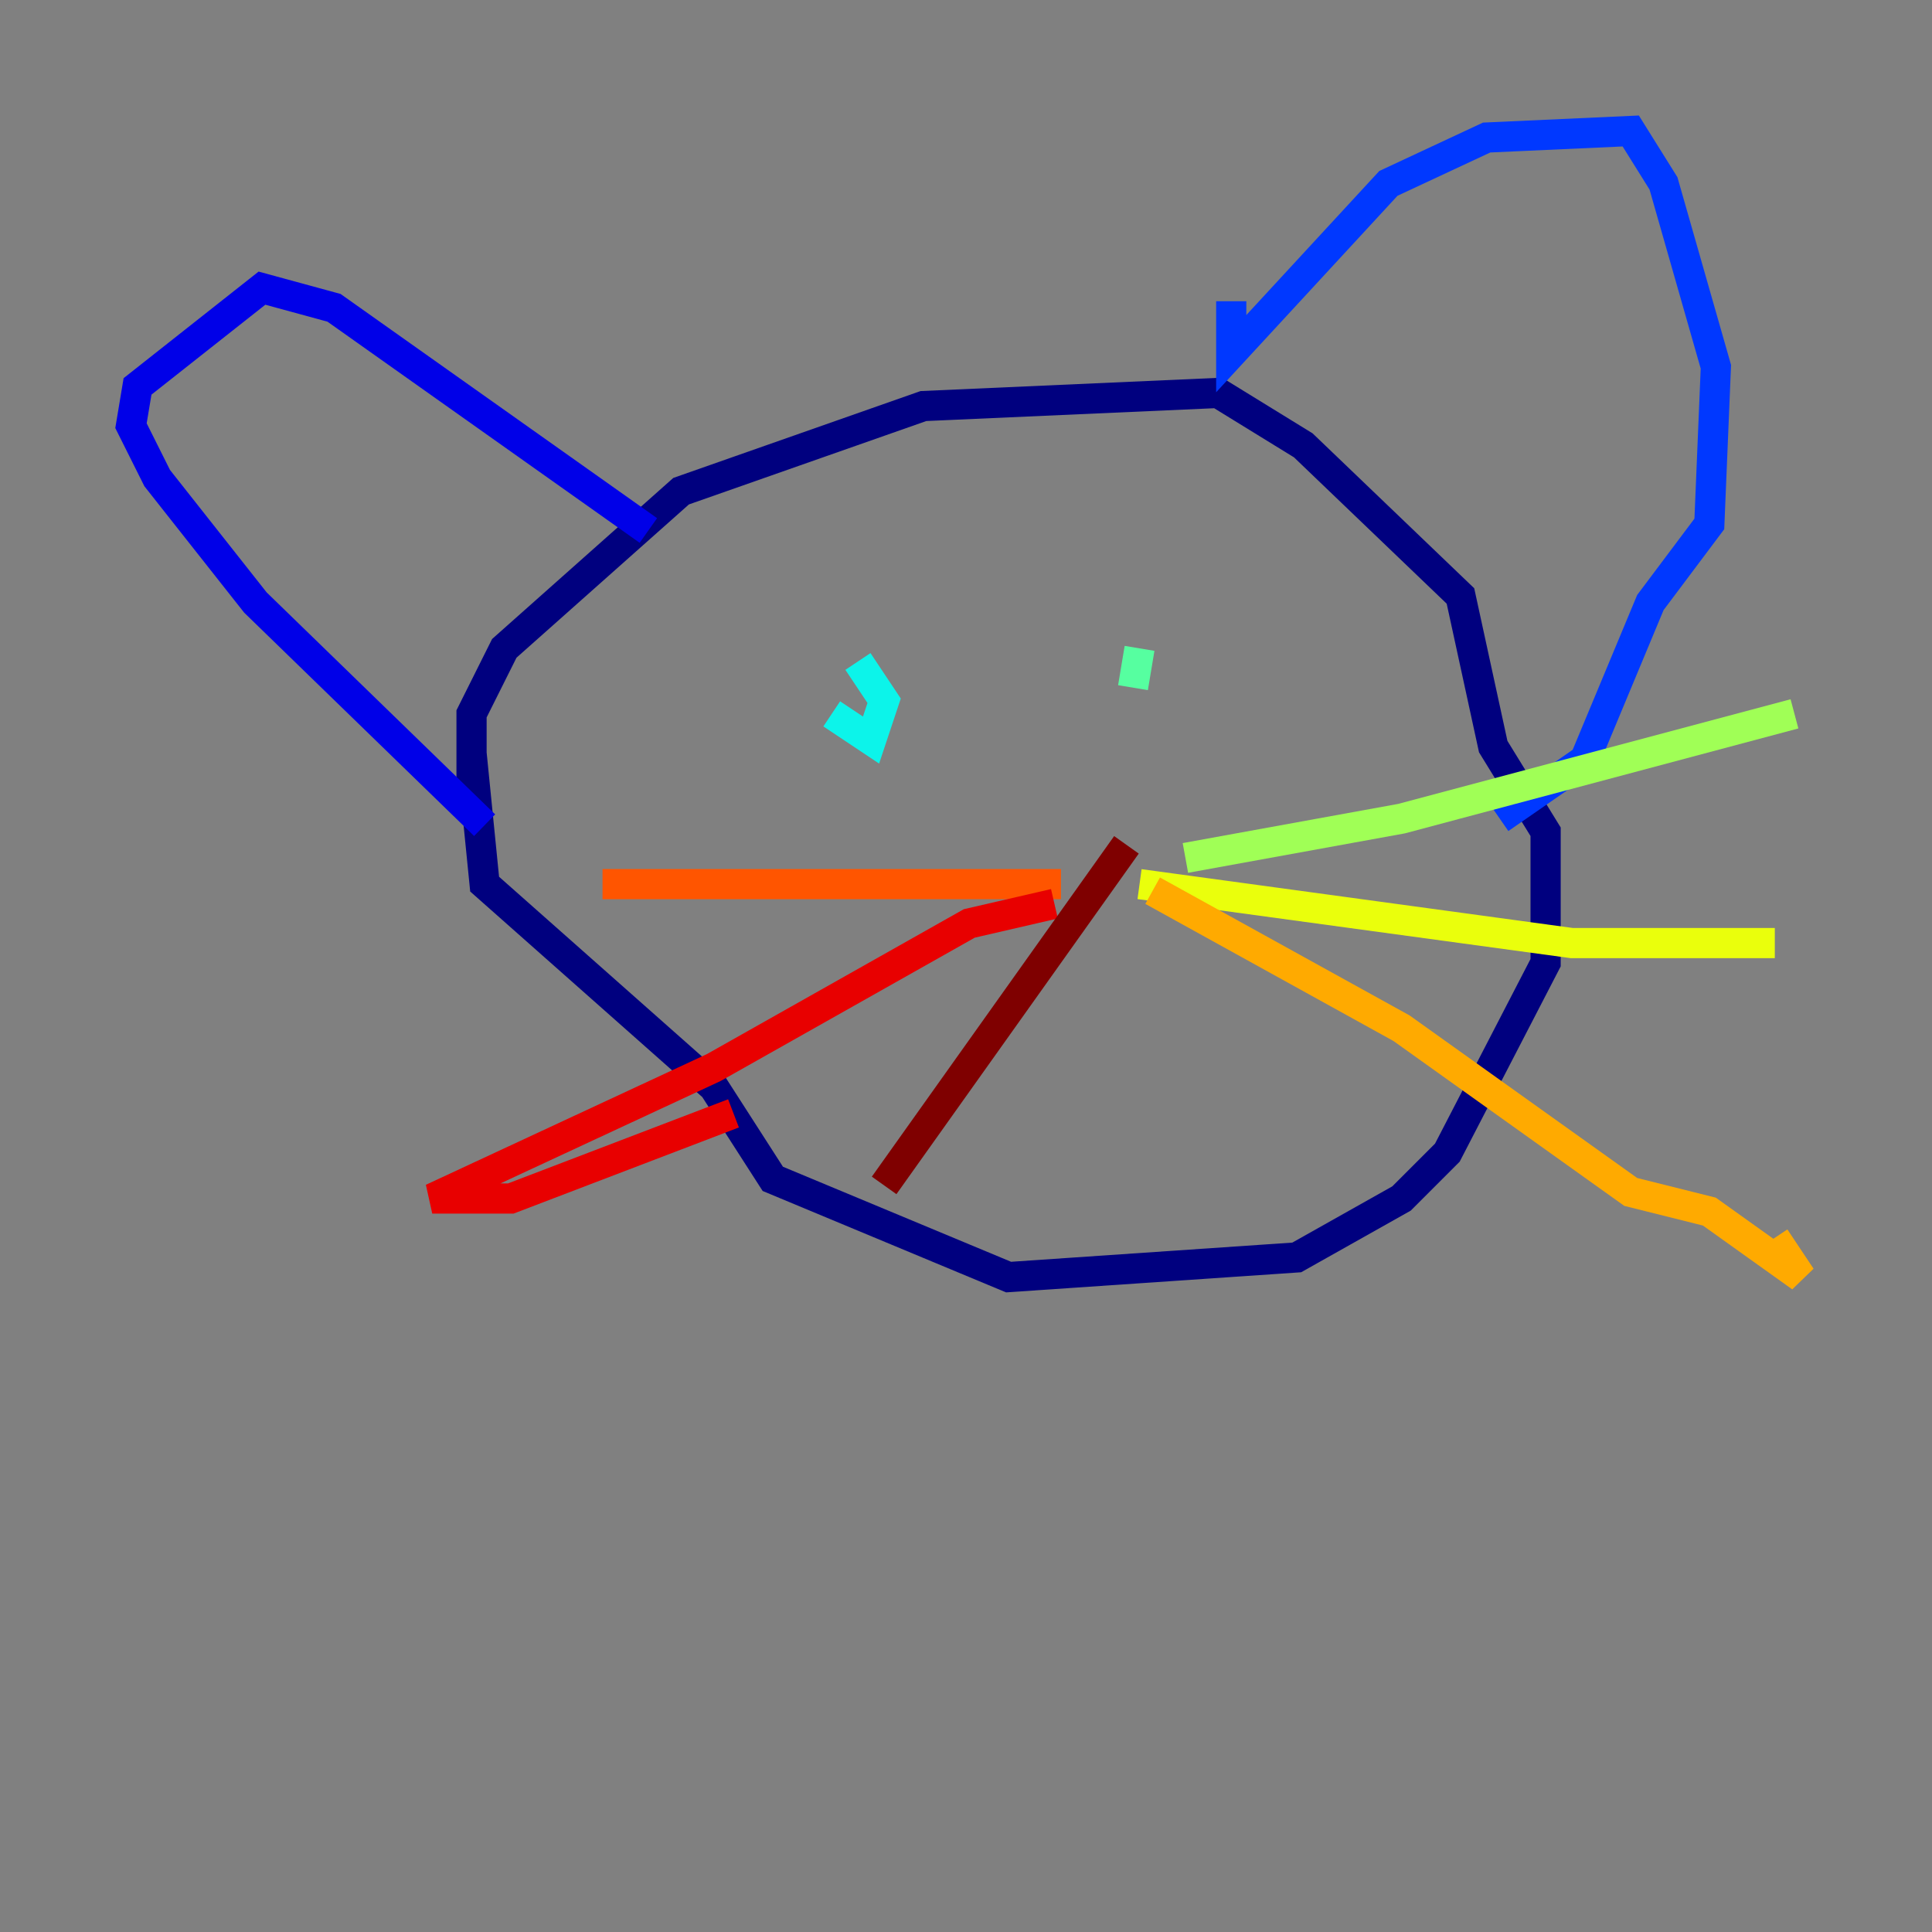 <?xml version="1.0" encoding="utf-8" ?>
<svg baseProfile="tiny" height="128" version="1.2" viewBox="0,0,128,128" width="128" xmlns="http://www.w3.org/2000/svg" xmlns:ev="http://www.w3.org/2001/xml-events" xmlns:xlink="http://www.w3.org/1999/xlink"><rect x="0" y="0" width="128" height="128" fill="#808080" stroke="none"/><defs /><polyline fill="none" points="31.241,52.068 31.241,47.295 33.41,42.956 45.125,32.542 61.18,26.902 80.705,26.034 86.346,29.505 96.759,39.485 98.929,49.464 102.4,55.105 102.4,63.783 95.891,76.366 92.854,79.403 85.912,83.308 66.82,84.61 51.2,78.102 47.295,72.027 32.108,58.576 31.241,49.898" stroke="#00007f" stroke-width="2" /><polyline fill="none" points="42.956,35.146 22.129,20.393 17.356,19.091 9.112,25.6 8.678,28.203 10.414,31.675 16.922,39.919 32.108,54.671" stroke="#0000e8" stroke-width="2" /><polyline fill="none" points="81.573,19.959 81.573,23.43 91.986,12.149 98.495,9.112 108.041,8.678 110.21,12.149 113.681,24.298 113.248,34.712 109.342,39.919 105.003,50.332 99.363,54.237" stroke="#0038ff" stroke-width="2" /><polyline fill="none" points="54.671,48.163 54.671,48.163" stroke="#0094ff" stroke-width="2" /><polyline fill="none" points="55.105,47.295 57.709,49.031 58.576,46.427 56.841,43.824" stroke="#0cf4ea" stroke-width="2" /><polyline fill="none" points="75.064,45.559 75.498,42.956" stroke="#56ffa0" stroke-width="2" /><polyline fill="none" points="78.536,56.841 92.854,54.237 118.888,47.295" stroke="#a0ff56" stroke-width="2" /><polyline fill="none" points="75.498,58.576 104.136,62.481 117.586,62.481" stroke="#eaff0c" stroke-width="2" /><polyline fill="none" points="76.366,59.01 92.854,68.122 108.041,78.969 113.248,80.271 119.322,84.61 117.586,82.007" stroke="#ffaa00" stroke-width="2" /><polyline fill="none" points="70.291,58.576 39.919,58.576" stroke="#ff5500" stroke-width="2" /><polyline fill="none" points="69.858,59.878 64.217,61.18 47.295,70.725 28.637,79.403 33.844,79.403 48.597,73.763" stroke="#e80000" stroke-width="2" /><polyline fill="none" points="74.63,55.973 58.576,78.536" stroke="#7f0000" stroke-width="2" /></svg>